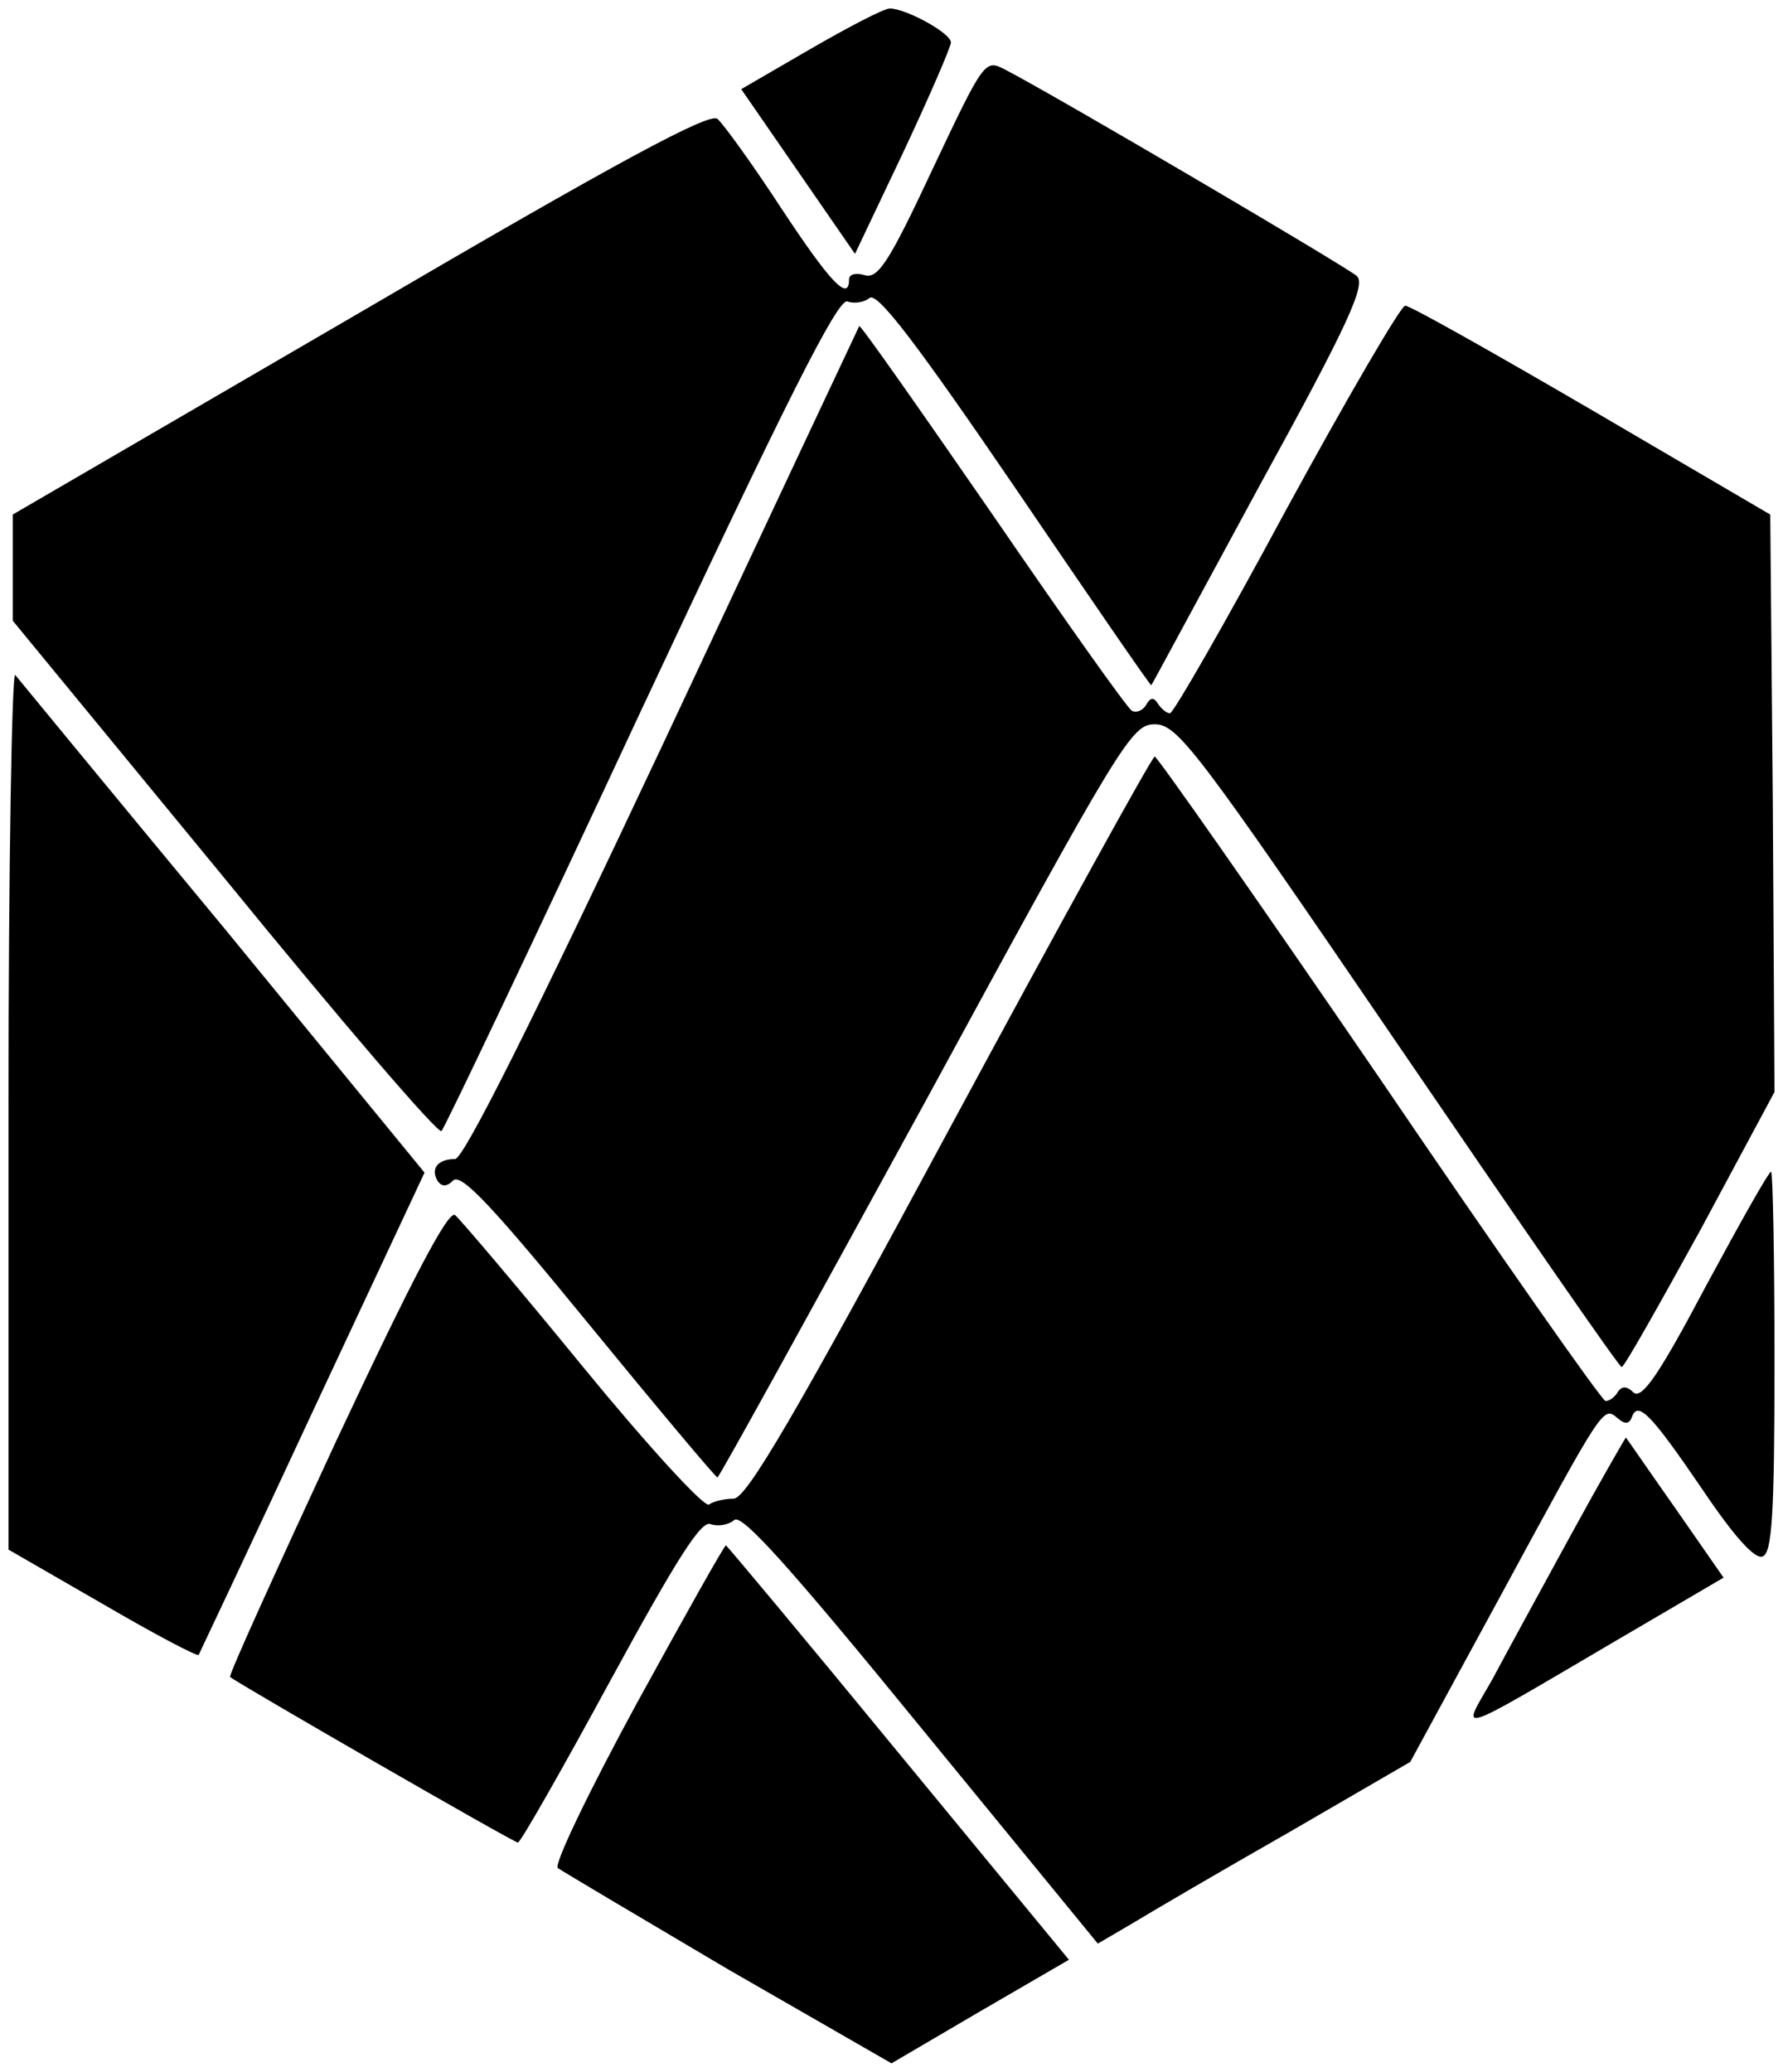 <?xml version="1.0" standalone="no"?>
<!DOCTYPE svg PUBLIC "-//W3C//DTD SVG 20010904//EN"
 "http://www.w3.org/TR/2001/REC-SVG-20010904/DTD/svg10.dtd">
<svg version="1.0" xmlns="http://www.w3.org/2000/svg"
 width="210pt" height="244pt" viewBox="0 0 210 244"
 preserveAspectRatio="xMidYMid meet">

<g transform="translate(0,244) scale(0.1,-0.1)"
fill="#000000" stroke="none">
<path d="M954 2382 l-81 -47 67 -97 67 -97 57 120 c31 66 56 124 56 129 0 11
-53 40 -72 40 -7 0 -49 -22 -94 -48z"/>
<path d="M1098 2240 c-51 -109 -64 -129 -80 -124 -10 3 -18 1 -18 -5 0 -27
-22 -4 -80 84 -34 52 -68 99 -75 105 -9 8 -117 -50 -421 -228 l-409 -238 0
-63 0 -62 250 -304 c137 -168 252 -302 255 -297 4 4 110 227 235 495 171 365
232 486 243 482 8 -3 20 -1 26 4 9 8 56 -54 172 -224 87 -128 159 -233 160
-232 1 1 58 107 128 236 105 191 125 236 114 246 -11 10 -354 212 -416 244
-22 11 -24 8 -84 -119z"/>
<path d="M1515 1840 c-71 -132 -133 -240 -137 -240 -4 0 -10 5 -14 11 -5 8 -9
8 -14 -1 -4 -7 -12 -10 -17 -7 -6 4 -79 107 -164 231 -85 123 -155 223 -157
222 -1 -2 -105 -223 -231 -492 -153 -325 -235 -489 -245 -489 -20 0 -29 -11
-21 -25 5 -8 11 -8 19 0 10 8 48 -33 160 -170 81 -99 149 -180 151 -180 2 0
112 200 245 443 231 425 243 444 270 444 27 0 49 -29 287 -378 142 -208 260
-379 263 -379 3 0 44 73 93 162 l87 162 -2 340 -3 340 -210 123 c-115 67 -214
123 -220 123 -5 0 -68 -108 -140 -240z"/>
<path d="M10 1135 l0 -520 111 -64 c60 -35 111 -62 113 -60 1 2 62 131 134
286 l132 282 -236 288 c-131 158 -241 292 -246 298 -4 5 -8 -225 -8 -510z"/>
<path d="M1119 1112 c-183 -340 -240 -437 -255 -437 -10 0 -24 -3 -29 -7 -6
-3 -72 69 -149 163 -76 93 -144 173 -150 178 -8 6 -50 -74 -140 -266 -70 -151
-127 -276 -125 -278 8 -7 334 -195 339 -195 3 0 52 86 109 191 78 143 107 189
118 184 9 -3 21 -1 28 5 9 7 65 -55 220 -245 l208 -254 41 24 c23 14 105 62
184 107 l143 83 106 195 c122 225 121 224 138 210 9 -8 14 -7 17 1 7 20 23 3
83 -85 37 -55 62 -83 71 -79 11 4 14 48 14 229 0 123 -2 224 -4 224 -3 0 -37
-61 -77 -135 -55 -104 -75 -133 -85 -125 -8 8 -14 8 -19 0 -3 -5 -9 -10 -14
-10 -4 0 -124 171 -266 380 -143 209 -262 379 -265 379 -3 0 -111 -196 -241
-437z"/>
<path d="M1850 632 c-35 -64 -77 -141 -93 -171 -36 -63 -49 -68 145 46 l128
75 -57 82 c-31 44 -57 82 -58 83 0 1 -30 -51 -65 -115z"/>
<path d="M750 434 c-56 -103 -98 -190 -93 -194 4 -3 95 -57 200 -119 l193
-111 104 61 105 61 -201 244 c-110 134 -202 244 -203 244 -2 0 -49 -84 -105
-186z"/>
</g>
</svg>

